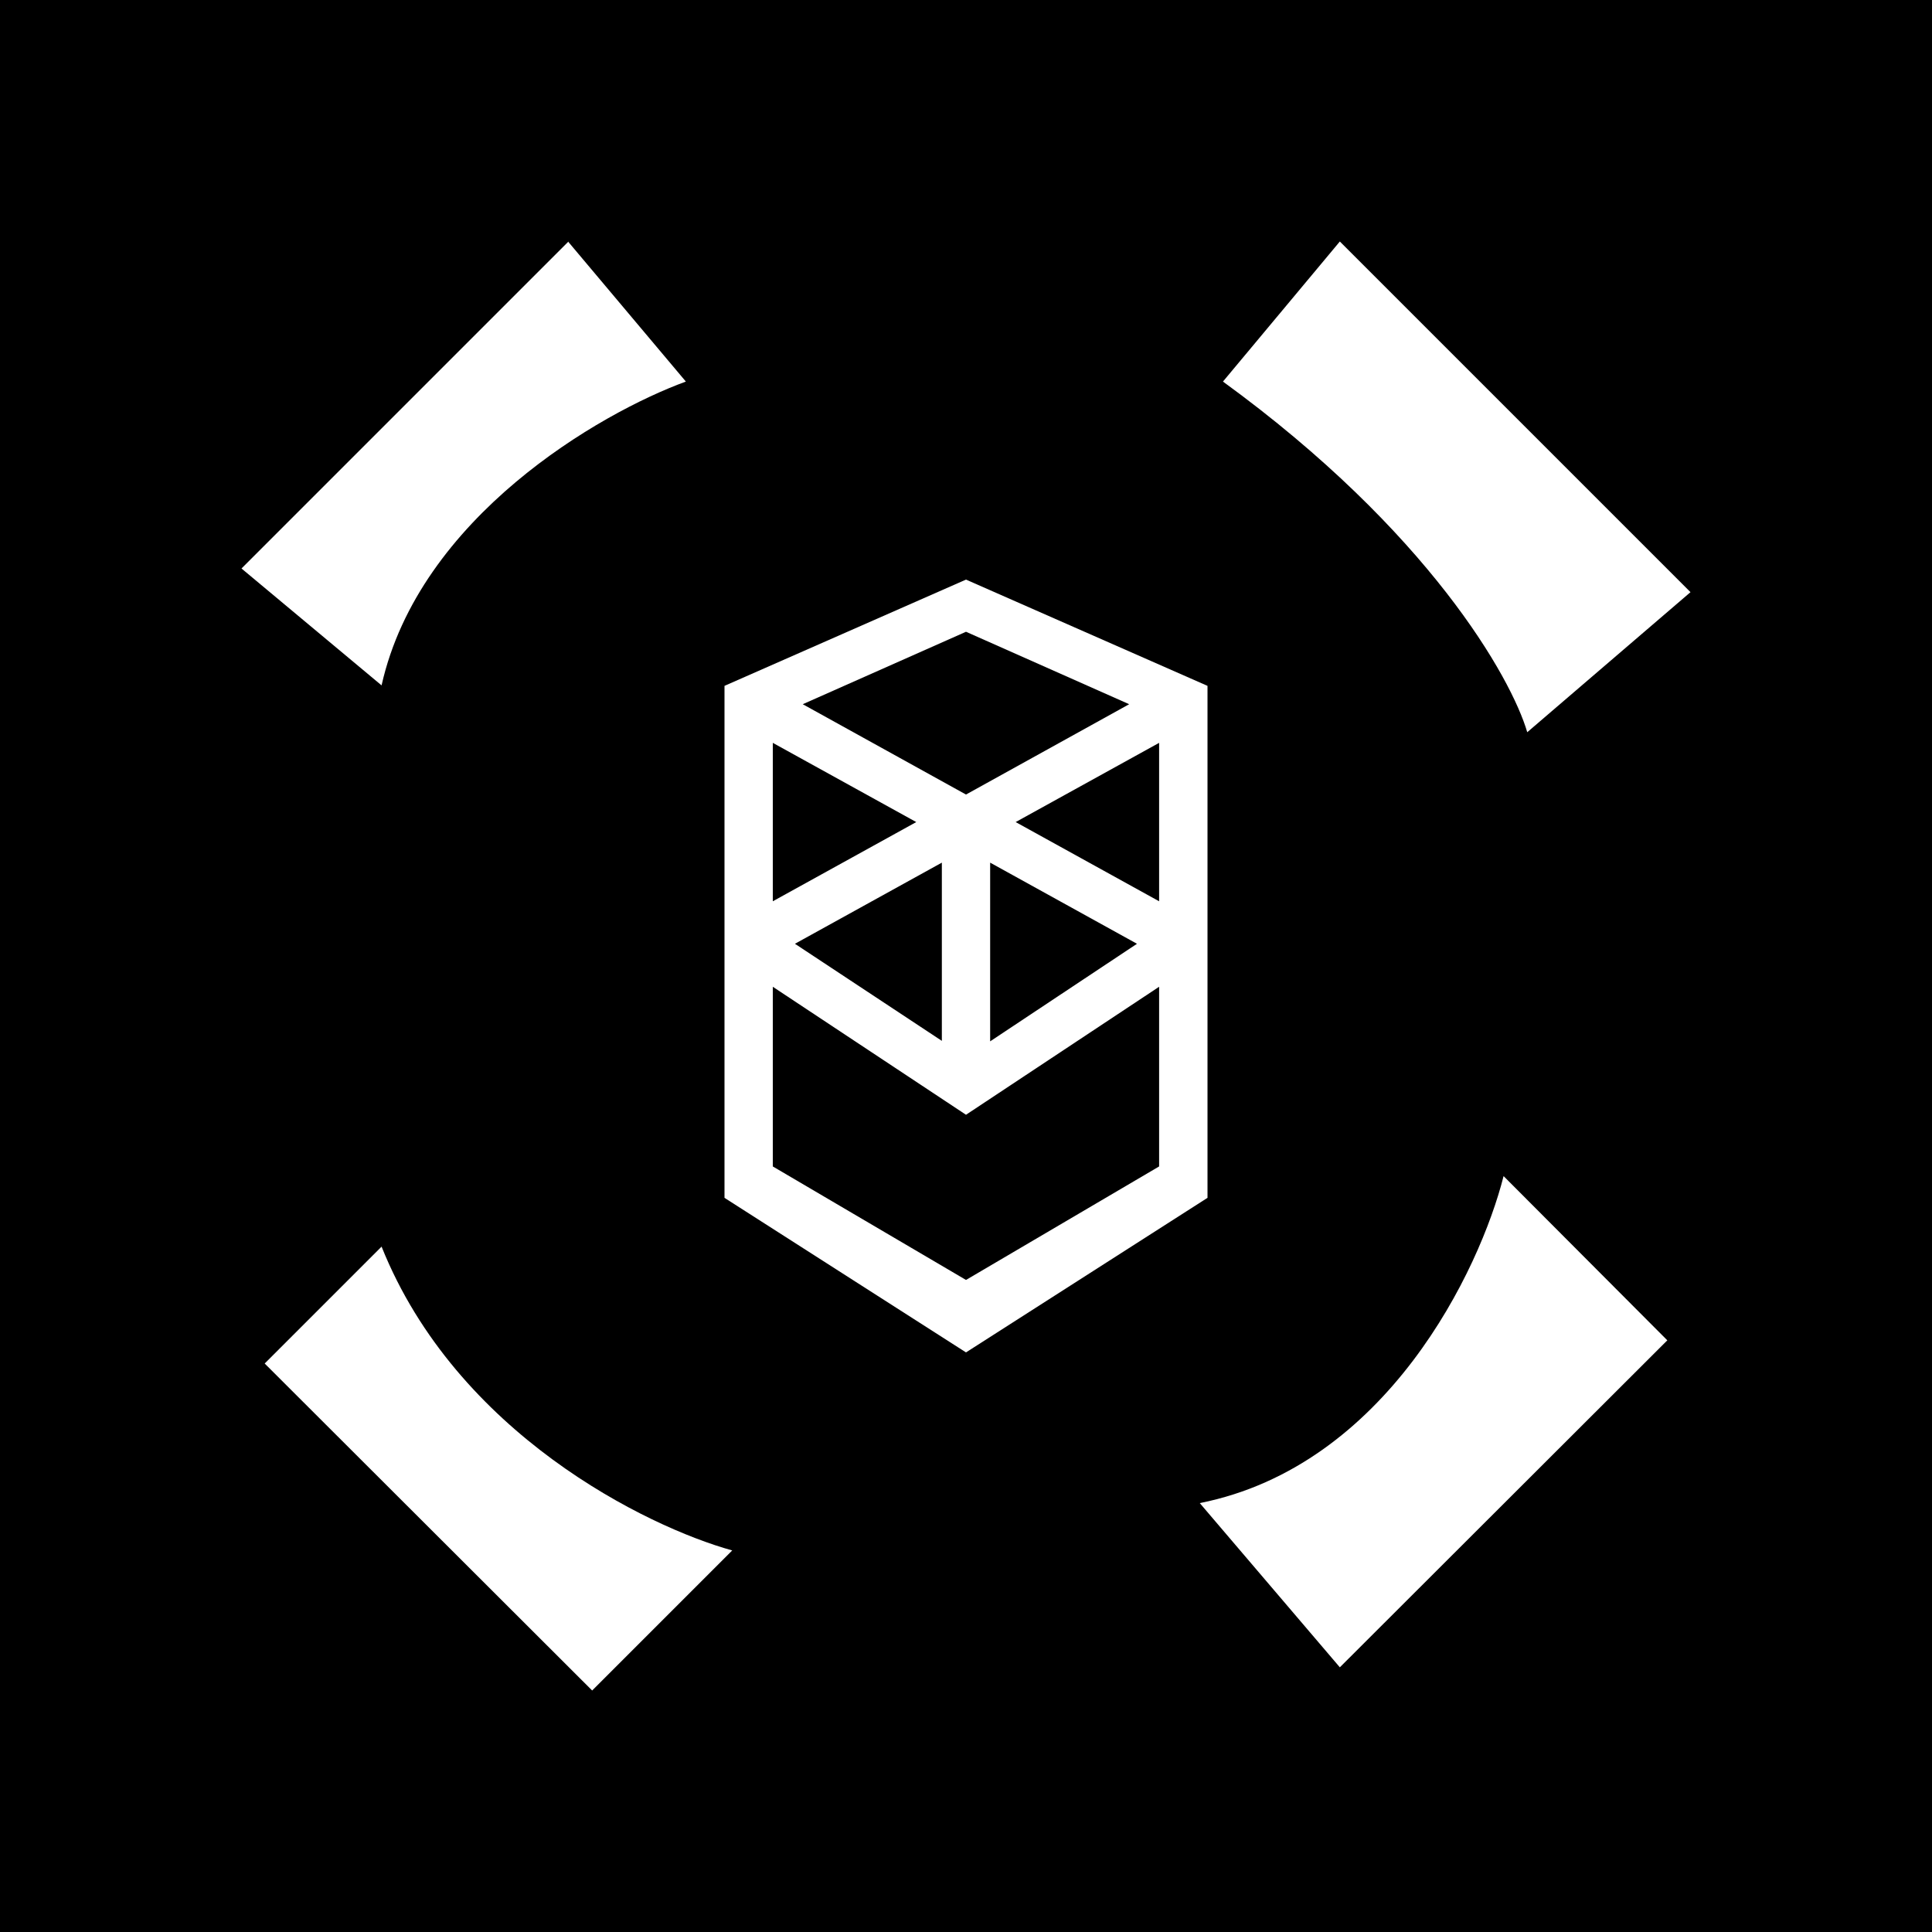 <svg width="24" height="24" viewBox="0 0 24 24" fill="none" xmlns="http://www.w3.org/2000/svg">
<rect x="0" y="0" width="24" height="24" fill="#808080" stroke="none"/>
<g clip-path="url(#clip0_328_35452)">
<path d="M24 0H0V24H24V0Z" fill="black"/>
<path d="M7.062 3L3 7.062L4.74 8.514C5.208 6.426 7.452 5.13 8.52 4.74L7.056 3H7.062ZM16.644 3L15.192 4.74C17.748 6.6 18.774 8.418 18.972 9.096L21 7.356L16.644 3ZM16.644 20.712L14.904 18.672C17.226 18.21 18.384 15.774 18.678 14.61L20.712 16.65L16.644 20.712ZM9.096 19.26L7.356 21L3.288 16.938L4.74 15.486C5.67 17.808 8.034 18.966 9.096 19.26Z" fill="white"/>
<path fill-rule="evenodd" clip-rule="evenodd" d="M12 7.2L15 8.52V14.88L12 16.8L9 14.88V8.52L12 7.2ZM9.6 9.228V11.196L11.382 10.212L9.6 9.228ZM11.7 10.716L9.875 11.724L11.7 12.93V10.716ZM12.3 12.936L14.124 11.724L12.3 10.716V12.936ZM14.399 12.258L12 13.848L9.6 12.258V14.49L12 15.9L14.399 14.49V12.258ZM14.399 11.196L12.617 10.212L14.399 9.228V11.196ZM14.027 8.748L12 9.87L9.972 8.748L12 7.848L14.027 8.748Z" fill="white"/>
</g>
<defs>
<clipPath id="clip0_328_35452">
<rect width="24" height="24" fill="white"/>
</clipPath>
</defs>
</svg>
